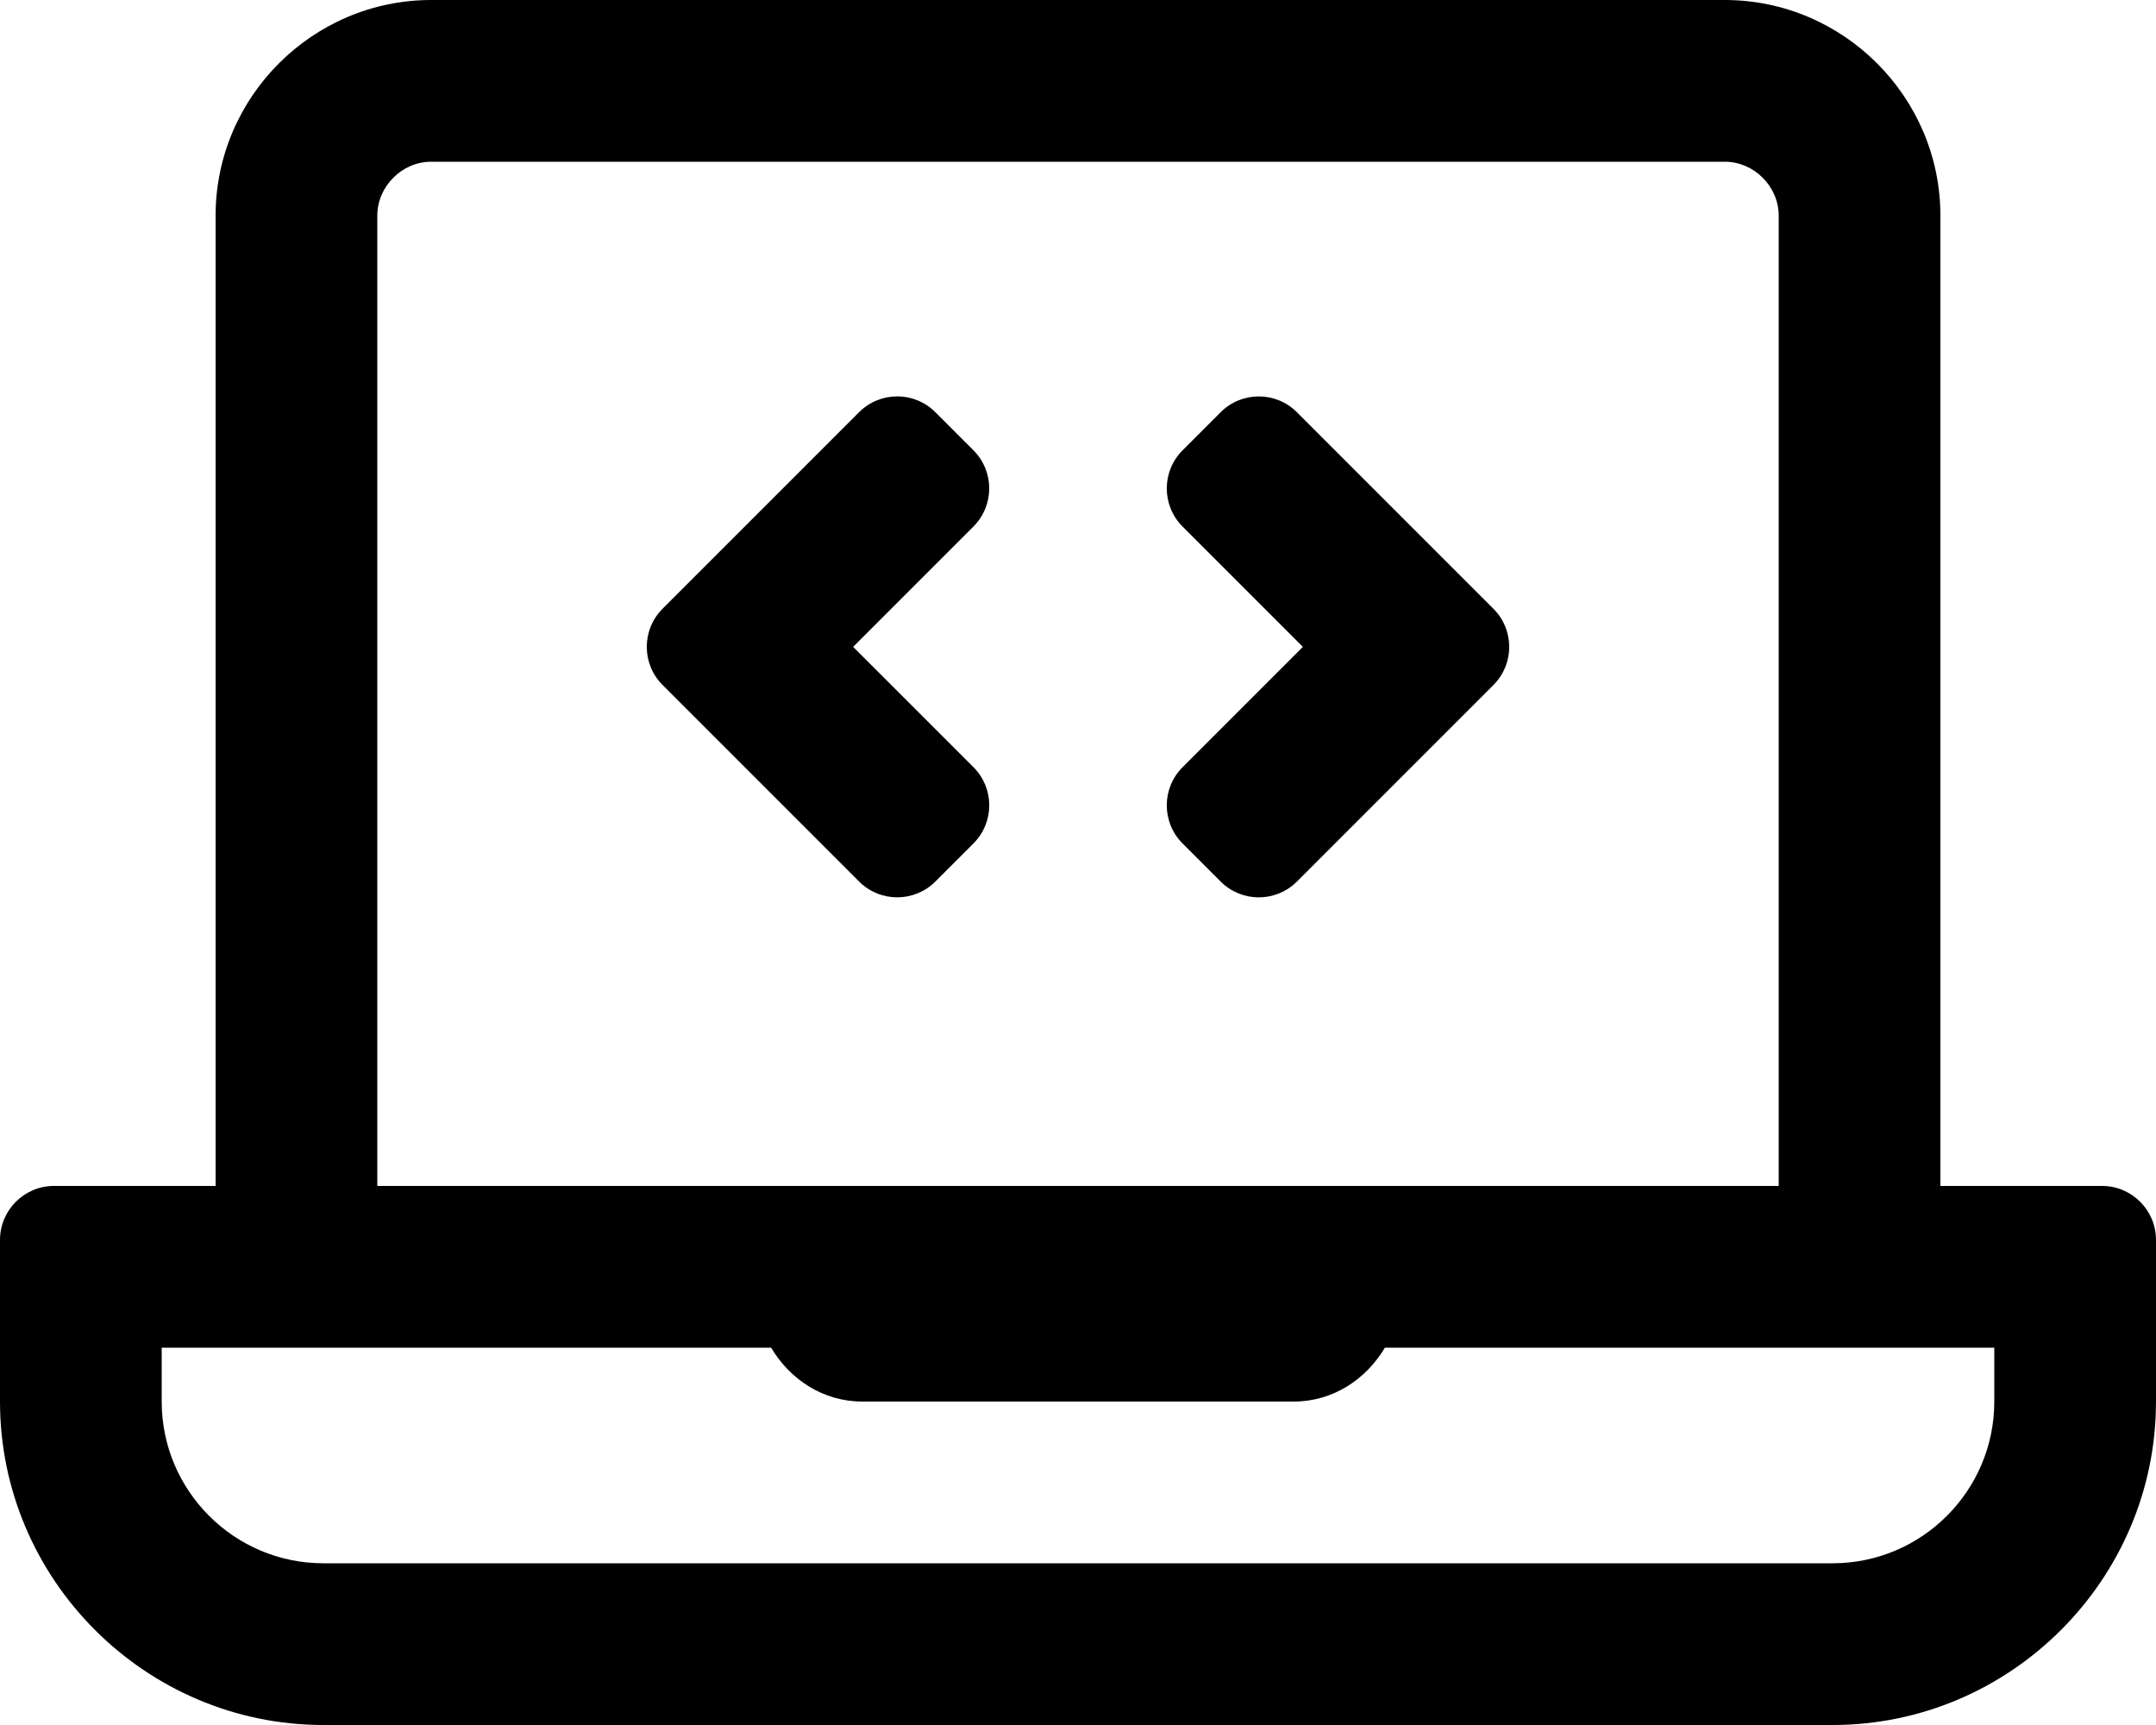 <svg aria-hidden="true" xmlns="http://www.w3.org/2000/svg" viewBox="0 0 640 512"><path fill="currentColor" d="M624 352h-48V64c0-35.2-28.8-64-64-64H128C92.8 0 64 28.8 64 64v288H16c-8.8 0-16 7.2-16 16v48c0 52.8 43.2 96 96 96h448c52.8 0 96-43.2 96-96v-48c0-8.8-7.2-16-16-16zM112 64c0-8.67 7.33-16 16-16h384c8.67 0 16 7.33 16 16v288H112V64zm480 352c0 26.47-21.53 48-48 48H96c-26.47 0-48-21.53-48-48v-16h180.9c5.57 9.39 15.38 16 27.1 16h128c11.72 0 21.52-6.61 27.1-16H592v16zM277.66 261.65l11.31-11.31c6.25-6.25 6.25-16.38 0-22.63L253.25 192l35.71-35.72c6.25-6.25 6.25-16.38 0-22.63l-11.31-11.31c-6.25-6.25-16.38-6.25-22.63 0l-58.34 58.34c-6.25 6.25-6.25 16.38 0 22.63l58.34 58.34c6.25 6.25 16.39 6.25 22.64 0zm73.38-11.3l11.31 11.31c6.25 6.25 16.38 6.25 22.63 0l58.34-58.34c6.25-6.25 6.25-16.38 0-22.63l-58.34-58.34c-6.25-6.25-16.38-6.25-22.63 0l-11.31 11.31c-6.25 6.25-6.25 16.38 0 22.63L386.75 192l-35.71 35.72c-6.25 6.25-6.25 16.38 0 22.63z"/></svg>